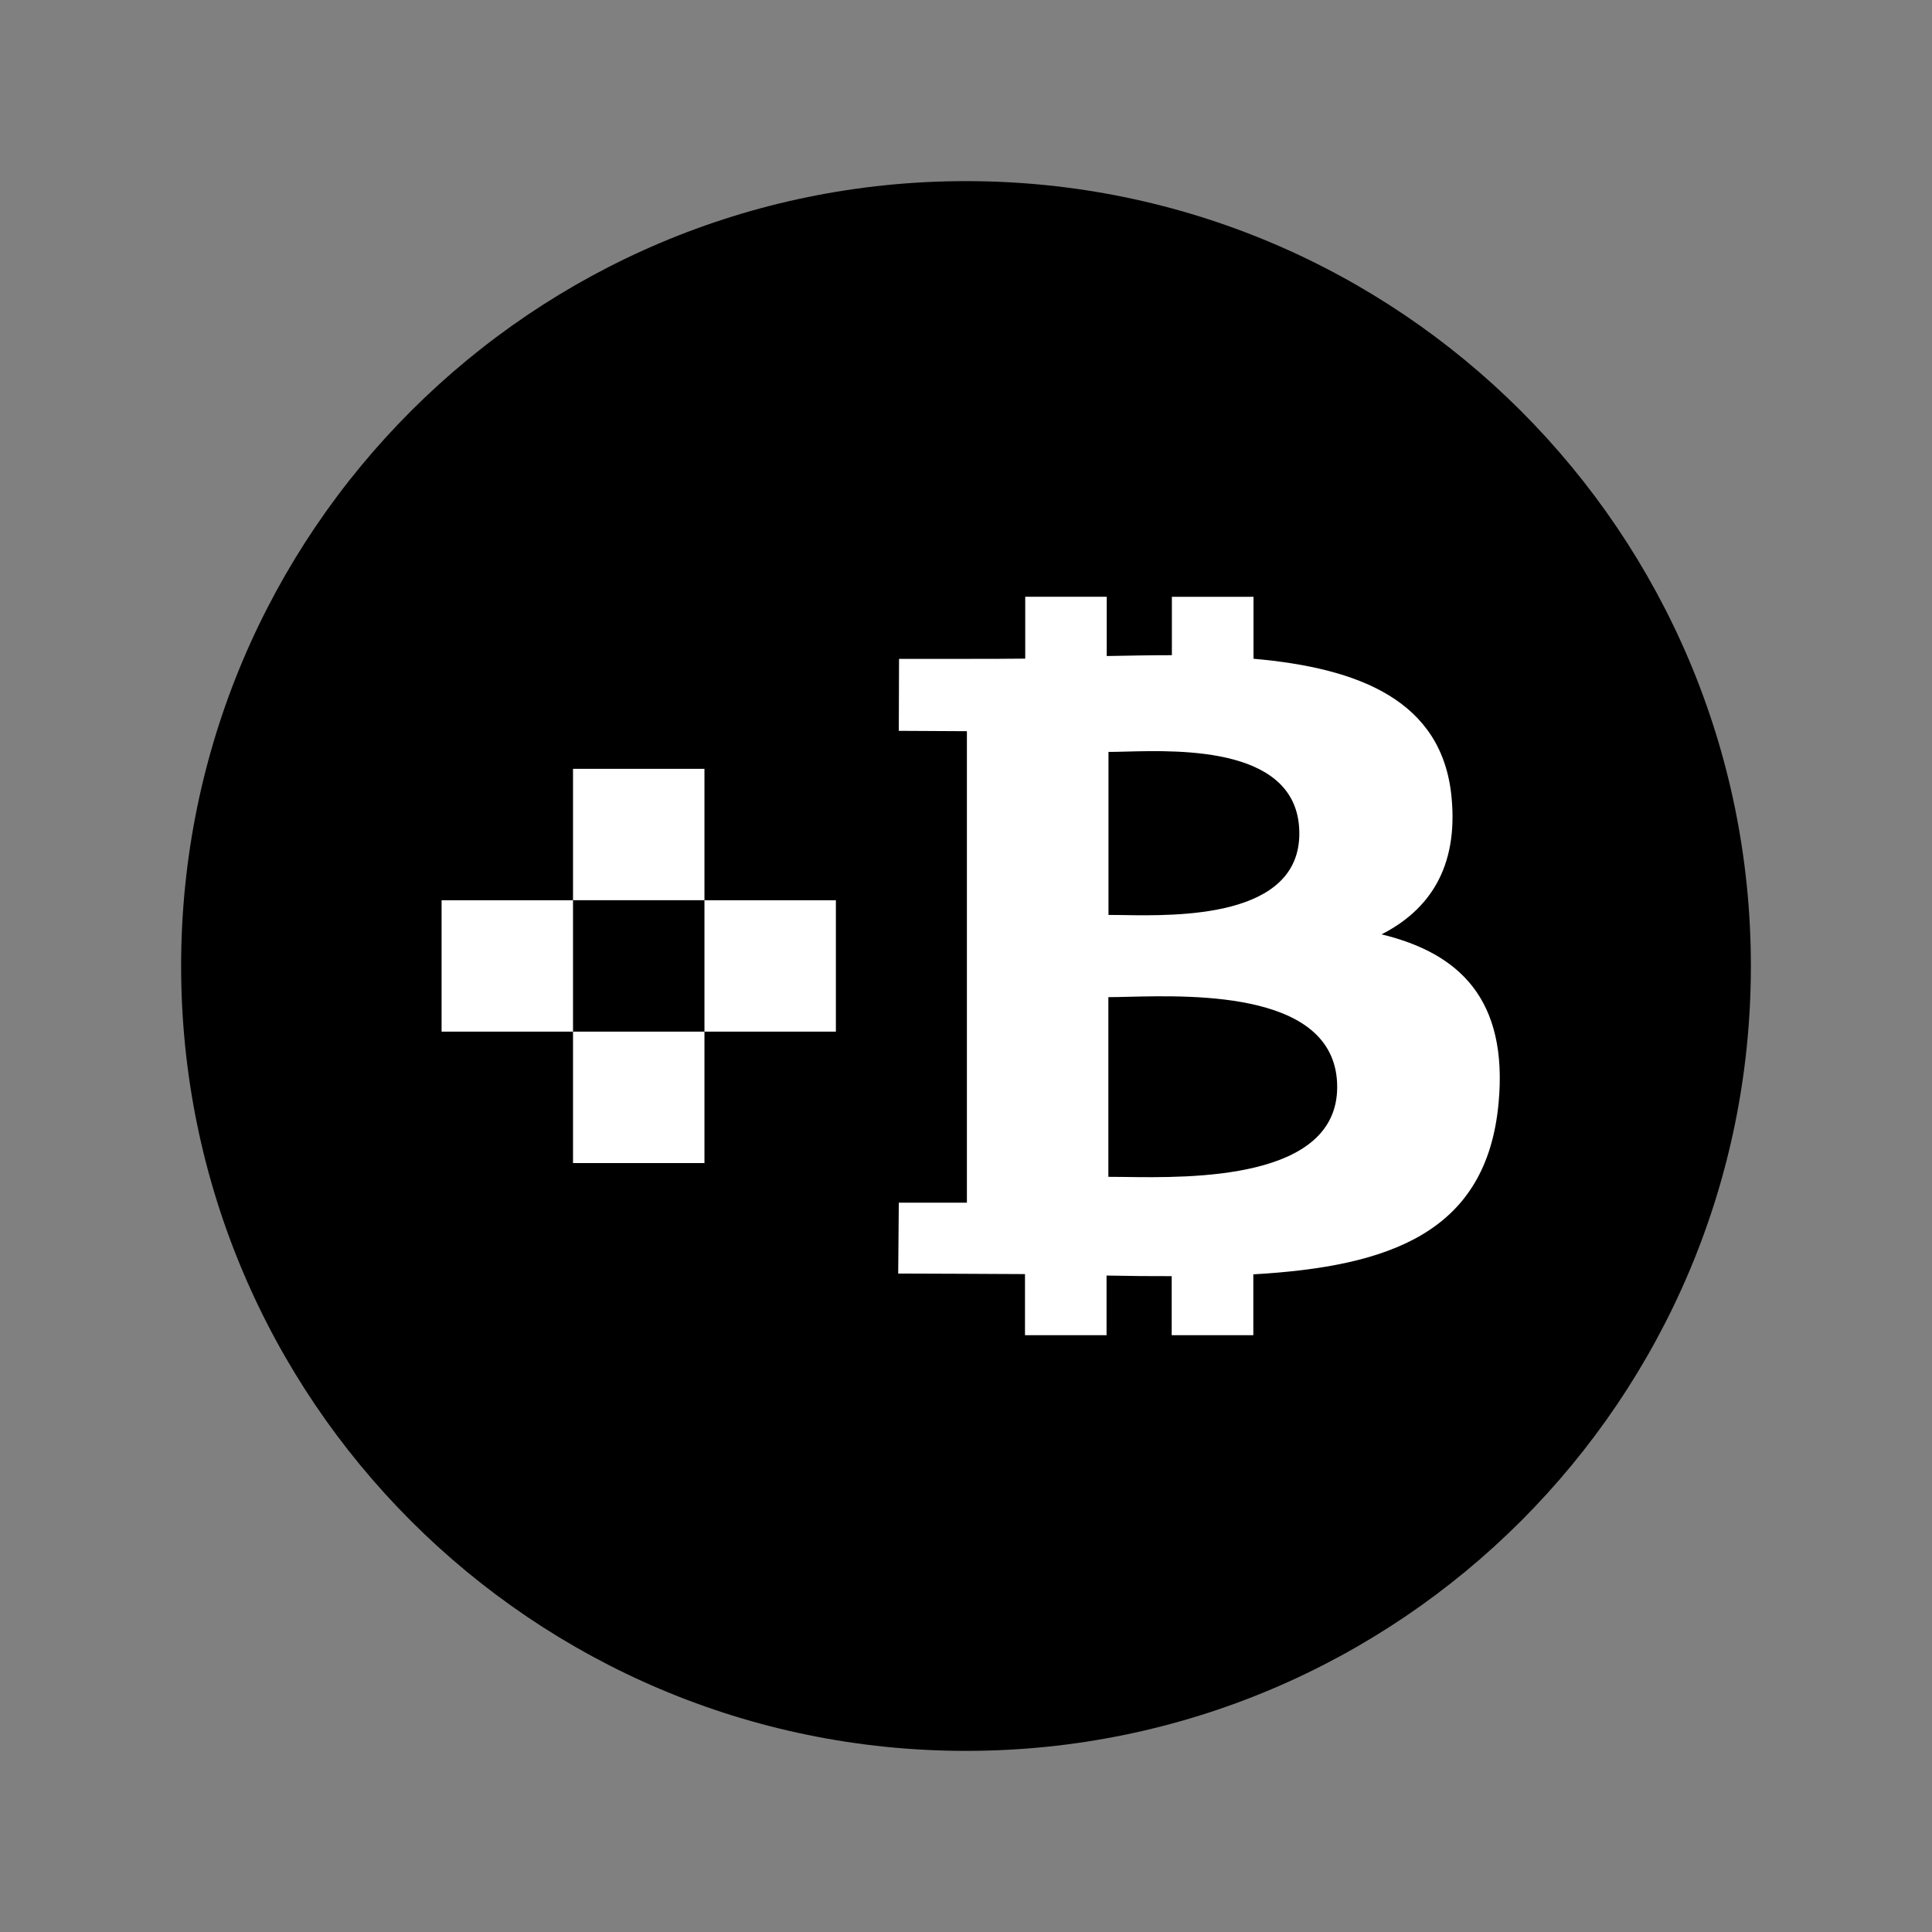 <svg width="32" height="32" viewBox="0 0 32 32" fill="none" xmlns="http://www.w3.org/2000/svg">
  <rect x="0" y="0" width="32" height="32" fill="#808080" stroke="none"/>
  <path
    d="M16 29C23.18 29 29 23.18 29 16C29 8.82 23.18 3 16 3C8.82 3 3 8.82 3 16C3 23.18 8.82 29 16 29Z"
    fill="black" key="nETjJD06n" />
  <path fill-rule="evenodd" clip-rule="evenodd"
    d="M20.762 10.911C22.507 11.064 23.889 11.601 24.042 13.202C24.156 14.374 23.667 15.075 22.883 15.476C24.173 15.788 24.981 16.554 24.821 18.273C24.623 20.406 23.032 20.978 20.759 21.107V22.115H19.407V21.137C19.057 21.138 18.698 21.135 18.328 21.127V22.115H16.977V21.103C16.662 21.101 15.205 21.094 14.877 21.094L14.887 19.92H16.015V12.111L14.887 12.105L14.891 10.913C14.891 10.913 16.688 10.915 16.981 10.909V9.884H18.331V10.866C18.692 10.859 19.055 10.852 19.41 10.852V9.885H20.762V10.911ZM18.622 19.494C19.73 19.51 22.148 19.545 22.148 18.004C22.148 16.429 19.82 16.483 18.686 16.51C18.56 16.513 18.449 16.516 18.358 16.516V19.492C18.434 19.492 18.523 19.493 18.622 19.494ZM18.583 15.156C19.507 15.172 21.521 15.205 21.521 13.806C21.522 12.374 19.586 12.424 18.639 12.449C18.532 12.452 18.437 12.454 18.36 12.454V15.154C18.424 15.154 18.499 15.155 18.583 15.156ZM11.668 12.734H9.491V14.91H11.668V12.734ZM13.845 14.911H11.668V17.087H13.845V14.911ZM7.314 14.911H9.491V17.087H7.314V14.911ZM11.668 17.087H9.491V19.264H11.668V17.087Z"
    fill="white" key="OF-k5loOjS" />
</svg>